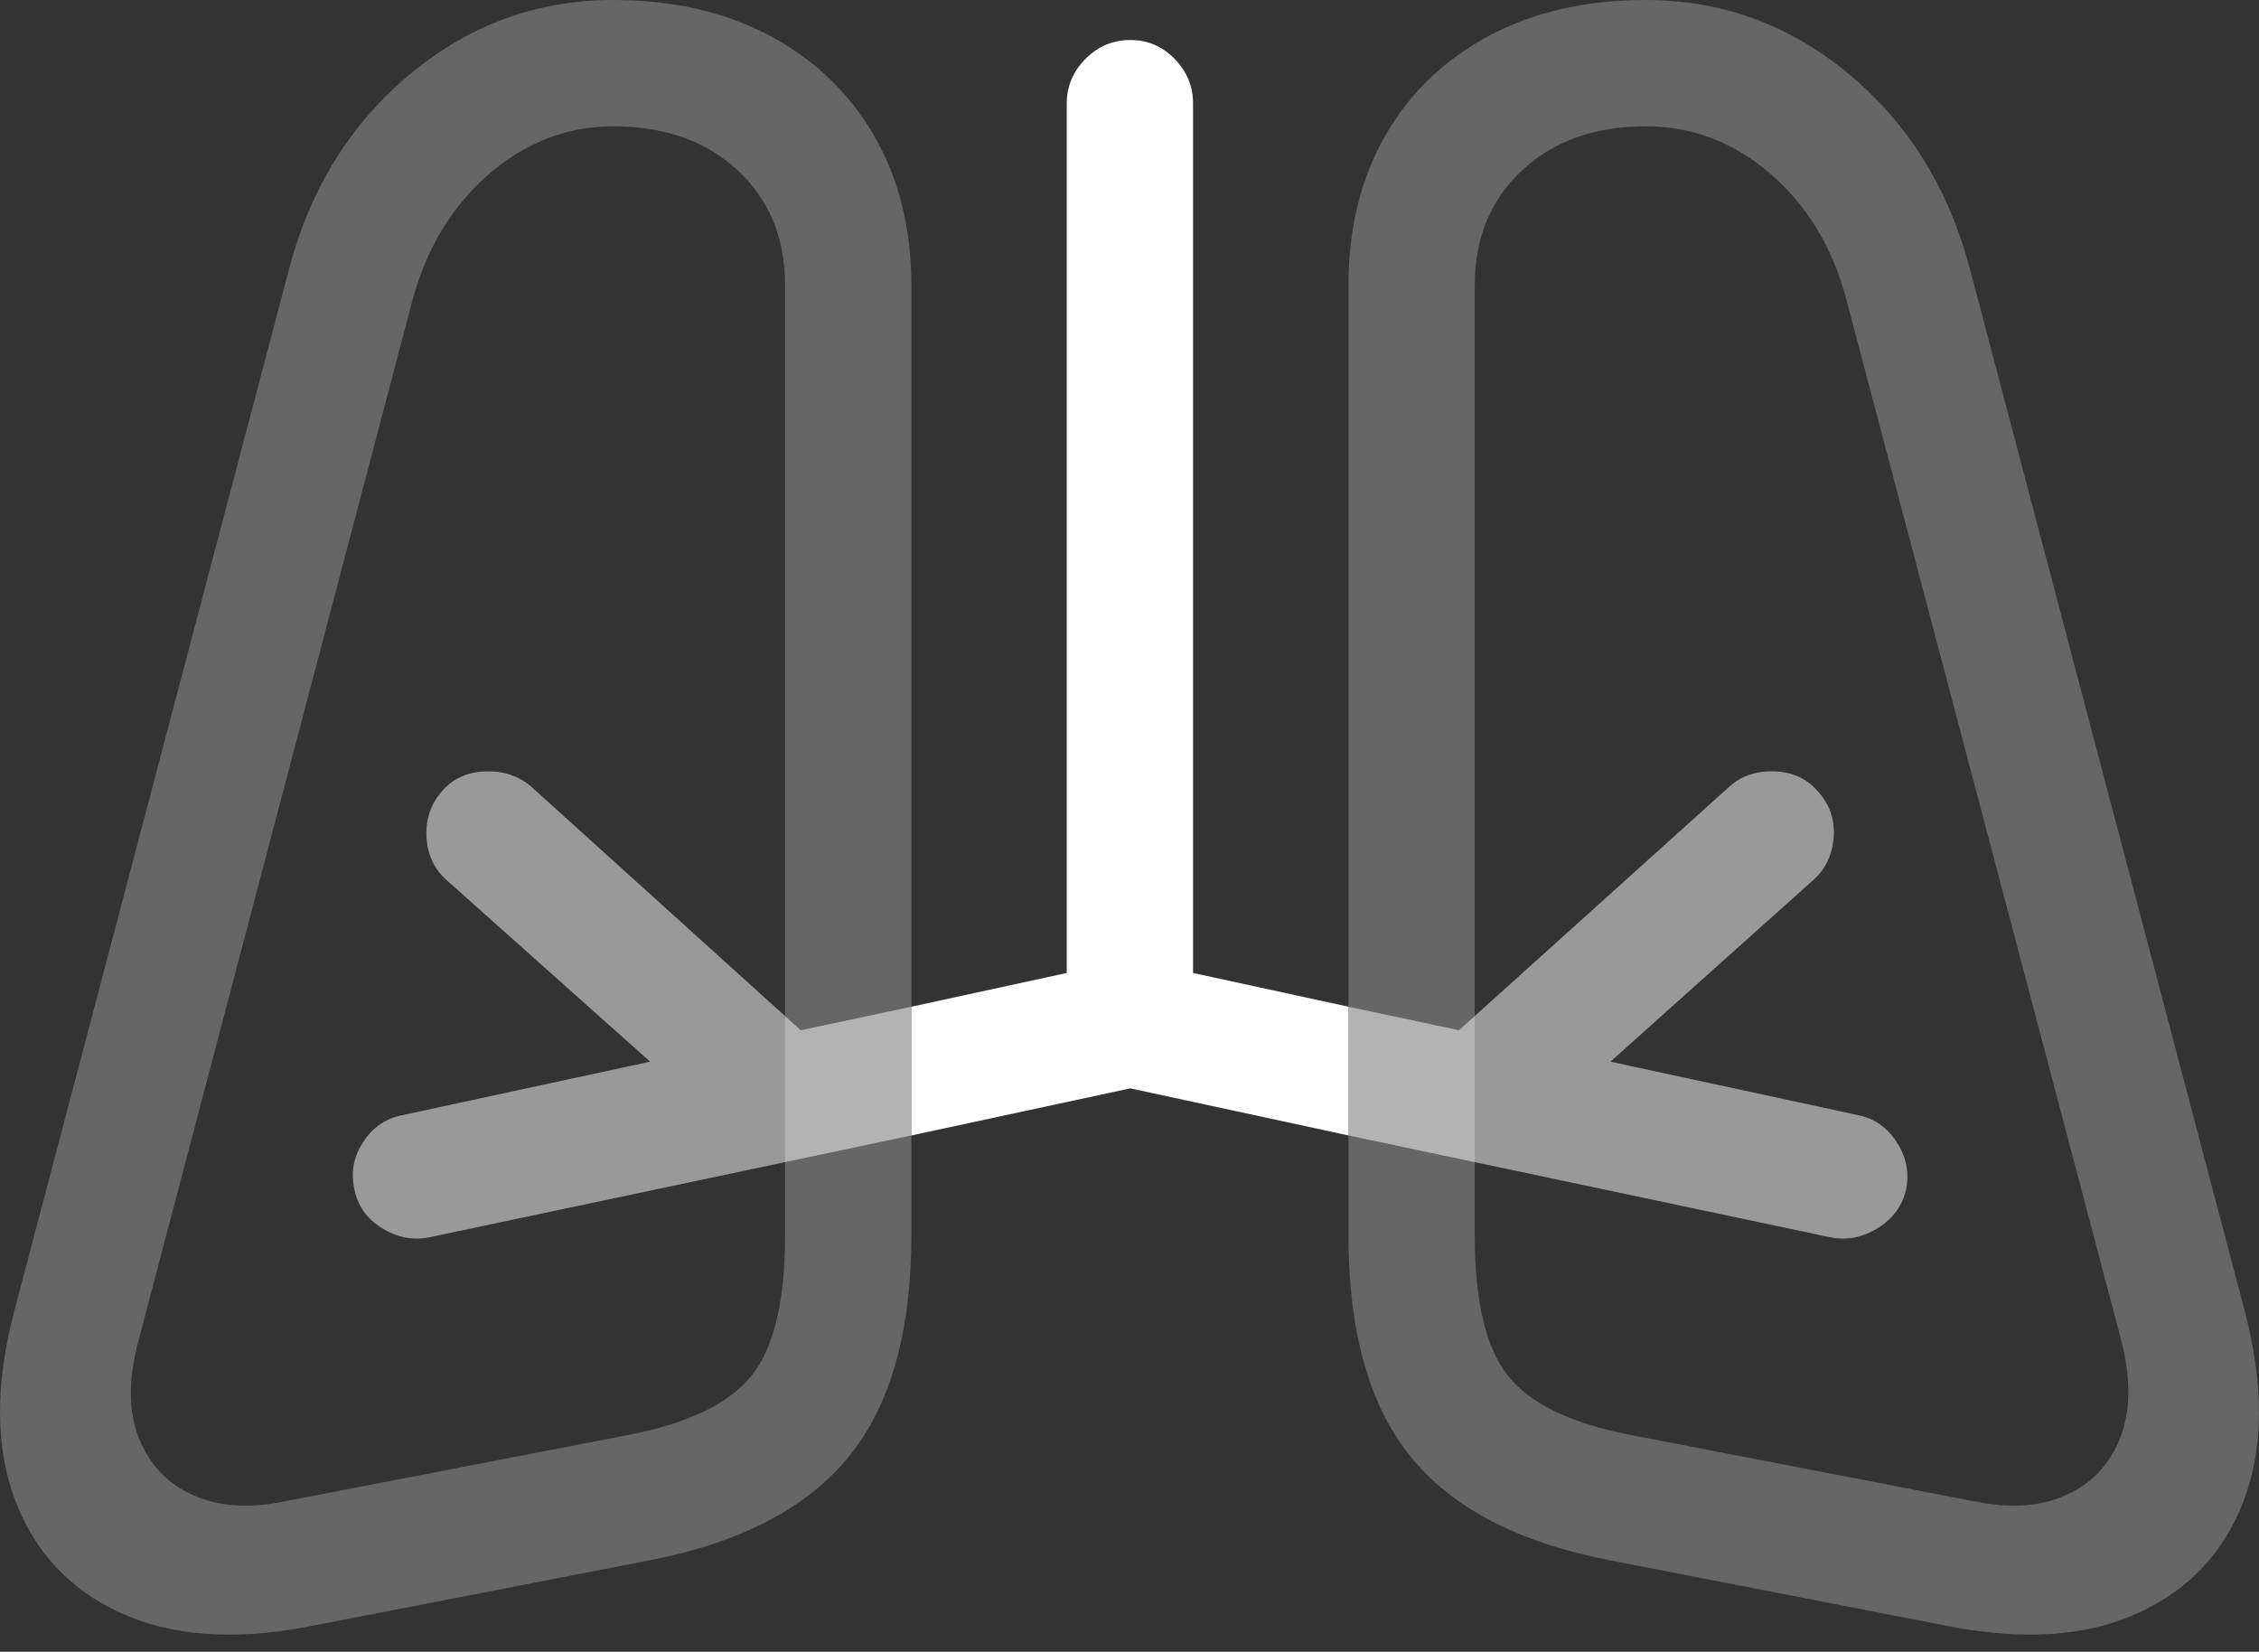 <?xml version="1.0" encoding="UTF-8"?>
<!--Generator: Apple Native CoreSVG 175.5-->
<!DOCTYPE svg
PUBLIC "-//W3C//DTD SVG 1.1//EN"
       "http://www.w3.org/Graphics/SVG/1.1/DTD/svg11.dtd">
<svg version="1.1" xmlns="http://www.w3.org/2000/svg" xmlns:xlink="http://www.w3.org/1999/xlink" width="28.118" height="20.557">
 <rect width="100%" height="100%" fill="#333333" stroke="none"/>
 <g>
  <rect height="20.557" opacity="0" width="28.118" x="0" y="0"/>
  <path d="M3.834 20.244L8.112 19.414Q9.791 19.082 10.568 18.125Q11.344 17.168 11.344 15.371L11.344 3.555Q11.344 2.49 10.88 1.689Q10.416 0.889 9.581 0.444Q8.746 0 7.633 0Q6.217 0 5.109 0.918Q4 1.836 3.6 3.34L0.172 16.338Q-0.179 17.695 0.187 18.667Q0.553 19.639 1.5 20.073Q2.448 20.508 3.834 20.244ZM9.772 3.555L9.772 15.371Q9.772 16.602 9.352 17.124Q8.932 17.646 7.809 17.861L3.512 18.691Q2.877 18.818 2.404 18.608Q1.93 18.398 1.73 17.9Q1.53 17.402 1.725 16.68L5.133 3.74Q5.397 2.764 6.085 2.168Q6.774 1.572 7.633 1.572Q8.59 1.572 9.181 2.119Q9.772 2.666 9.772 3.555ZM24.284 20.244Q25.67 20.508 26.617 20.073Q27.565 19.639 27.931 18.667Q28.297 17.695 27.946 16.338L24.518 3.34Q24.117 1.836 23.009 0.918Q21.901 0 20.485 0Q19.371 0 18.537 0.444Q17.701 0.889 17.242 1.689Q16.784 2.49 16.784 3.555L16.784 15.371Q16.784 17.168 17.555 18.125Q18.326 19.082 20.016 19.414ZM18.356 3.555Q18.356 2.666 18.947 2.119Q19.537 1.572 20.485 1.572Q21.354 1.572 22.042 2.168Q22.731 2.764 22.985 3.74L26.403 16.68Q26.588 17.402 26.388 17.9Q26.188 18.398 25.714 18.608Q25.241 18.818 24.606 18.691L20.309 17.861Q19.186 17.646 18.771 17.124Q18.356 16.602 18.356 15.371Z" fill="rgba(255,255,255,0.25)"/>
  <path d="M11.344 14.131L11.344 12.529L9.967 12.822L6.618 9.795Q6.383 9.59 6.046 9.6Q5.709 9.609 5.504 9.844Q5.289 10.088 5.309 10.42Q5.328 10.752 5.563 10.957L8.092 13.213L5.016 13.877Q4.703 13.935 4.523 14.209Q4.342 14.482 4.41 14.795Q4.469 15.107 4.752 15.283Q5.035 15.459 5.338 15.4ZM16.784 12.529L16.784 14.131L22.789 15.4Q23.092 15.459 23.375 15.283Q23.659 15.107 23.727 14.795Q23.785 14.482 23.605 14.209Q23.424 13.935 23.121 13.877L20.045 13.213L22.565 10.957Q22.799 10.752 22.824 10.42Q22.848 10.088 22.623 9.844Q22.418 9.609 22.081 9.6Q21.744 9.59 21.52 9.795L18.16 12.822Z" fill="rgba(255,255,255,0.5)"/>
  <path d="M16.784 14.131L16.784 12.529L14.85 12.109L14.85 1.289Q14.85 0.967 14.62 0.732Q14.391 0.498 14.069 0.498Q13.746 0.498 13.512 0.732Q13.278 0.967 13.278 1.289L13.278 12.109L11.344 12.529L11.344 14.131L14.069 13.545Z" fill="#ffffff"/>
 </g>
</svg>
